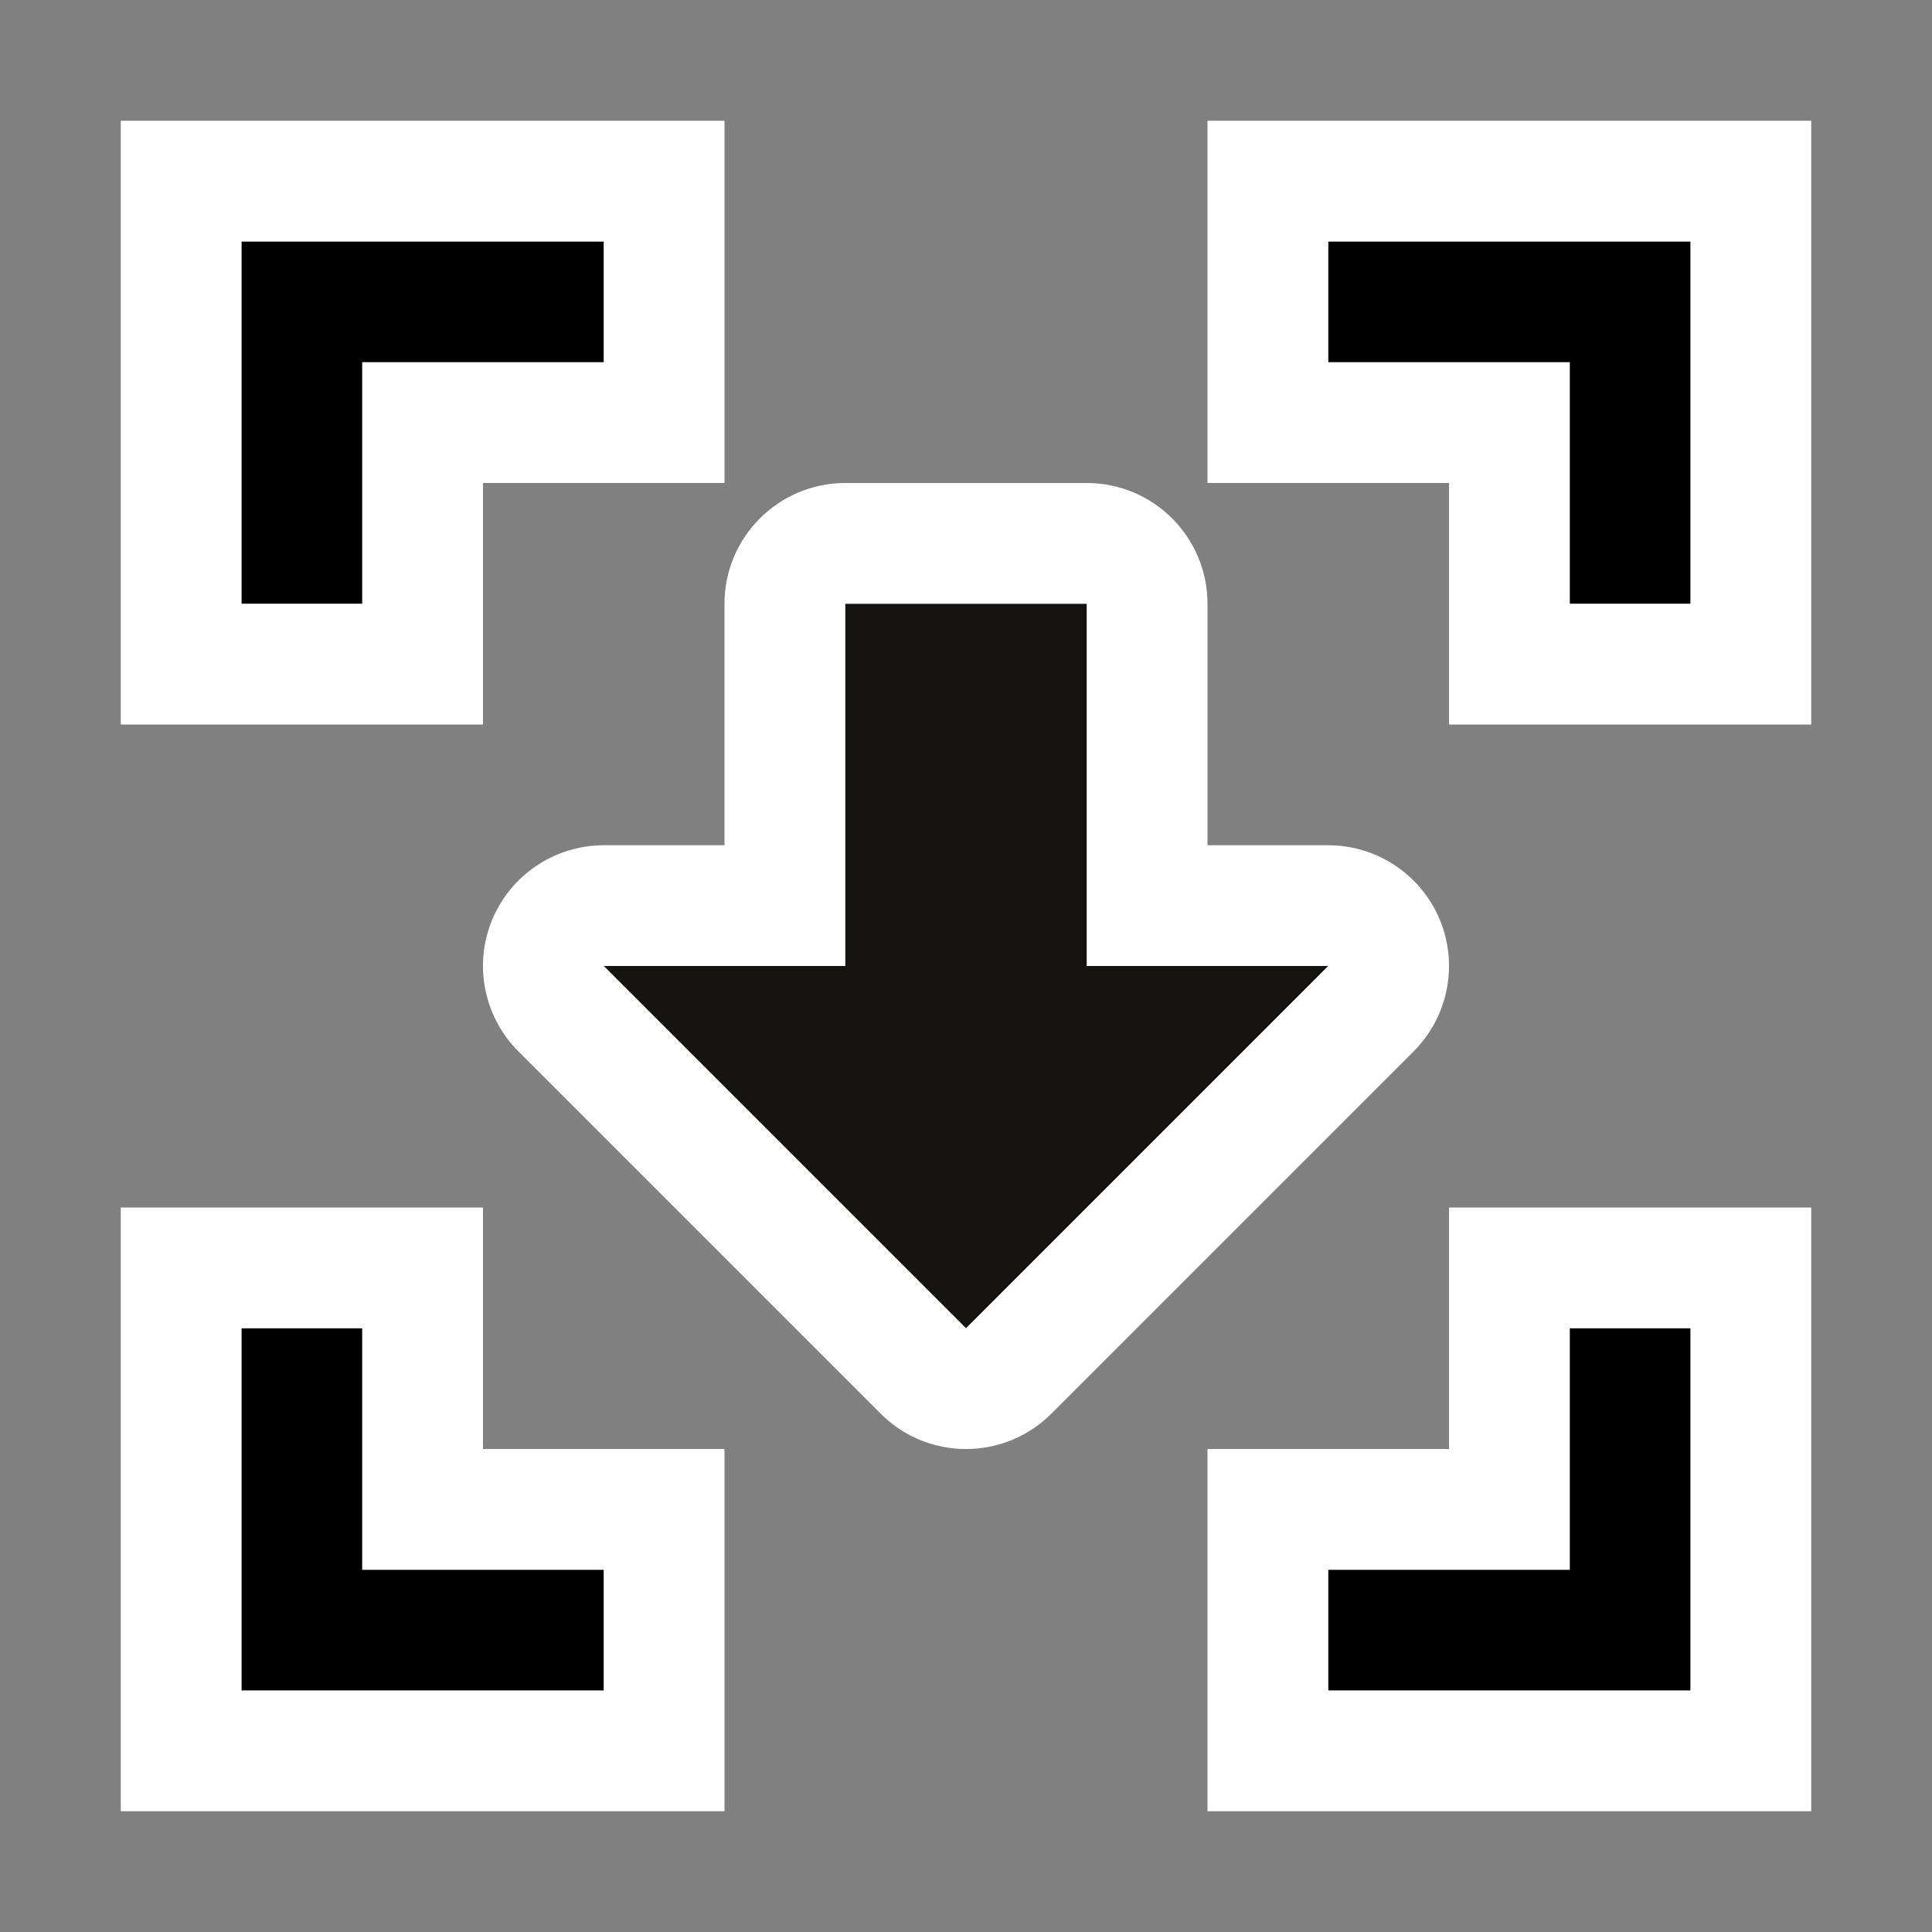 <?xml version="1.0" encoding="UTF-8" standalone="no"?>
<!DOCTYPE svg PUBLIC "-//W3C//DTD SVG 1.1//EN" "http://www.w3.org/Graphics/SVG/1.1/DTD/svg11.dtd">
<svg width="100%" height="100%" viewBox="0 0 16 16" version="1.1" xmlns="http://www.w3.org/2000/svg" xmlns:xlink="http://www.w3.org/1999/xlink" xml:space="preserve" xmlns:serif="http://www.serif.com/" style="fill-rule:evenodd;clip-rule:evenodd;stroke-linejoin:round;stroke-miterlimit:2;">
    <rect x="0" y="0" width="16" height="16" fill="#808080" stroke="none"/>
    <g id="icon-big" serif:id="icon big">
    </g>
    <g id="icon-small" serif:id="icon small">
        <path d="M2,11l1,-0l-0,2l2,0l0,1l-3,0l0,-3Zm12,3l-3,0l-0,-1l2,0l-0,-2l1,-0l0,3Zm0,-9l-1,0l-0,-2l-2,0l-0,-1l3,0l0,3Zm-9,-3l0,1l-2,-0l-0,2l-1,0l0,-3l3,0Z"/>
        <path d="M4,10l-3,-0l0,5l5,0l0,-3l-2,0c-0,0 -0,-2 -0,-2Zm6,5l5,0l0,-5l-3,-0l-0,2c0,0 -2,0 -2,0l-0,3Zm-8,-4l1,-0l-0,2l2,0l0,1l-3,0l0,-3Zm12,3l-3,0l-0,-1l2,0l-0,-2l1,-0l0,3Zm-8,-10l0,-3l-5,0l0,5l3,0l-0,-2c-0,-0 2,-0 2,-0Zm6,2l3,0l0,-5l-5,0l-0,3l2,0c-0,0 -0,2 -0,2Zm2,-1l-1,0l-0,-2l-2,0l-0,-1l3,0l0,3Zm-9,-3l0,1l-2,-0l-0,2l-1,0l0,-3l3,0Z" style="fill:#fff;"/>
        <path d="M9,8l0,-3l-2,0l0,3l-2,0l3,3l3,-3l-2,0Z" style="fill:#151212;"/>
        <path d="M10,7l0,-2c0,-0.552 -0.448,-1 -1,-1l-2,0c-0.552,0 -1,0.448 -1,1l0,2c-0,0 -1,0 -1,0c-0.404,0 -0.769,0.244 -0.924,0.617c-0.155,0.374 -0.069,0.804 0.217,1.09l3,3c0.39,0.391 1.024,0.391 1.414,0l3,-3c0.286,-0.286 0.372,-0.716 0.217,-1.09c-0.155,-0.373 -0.52,-0.617 -0.924,-0.617l-1,0Zm-1,1l0,-3l-2,0l0,3l-2,0l3,3l3,-3l-2,0Z" style="fill:#fff;"/>
    </g>
</svg>
